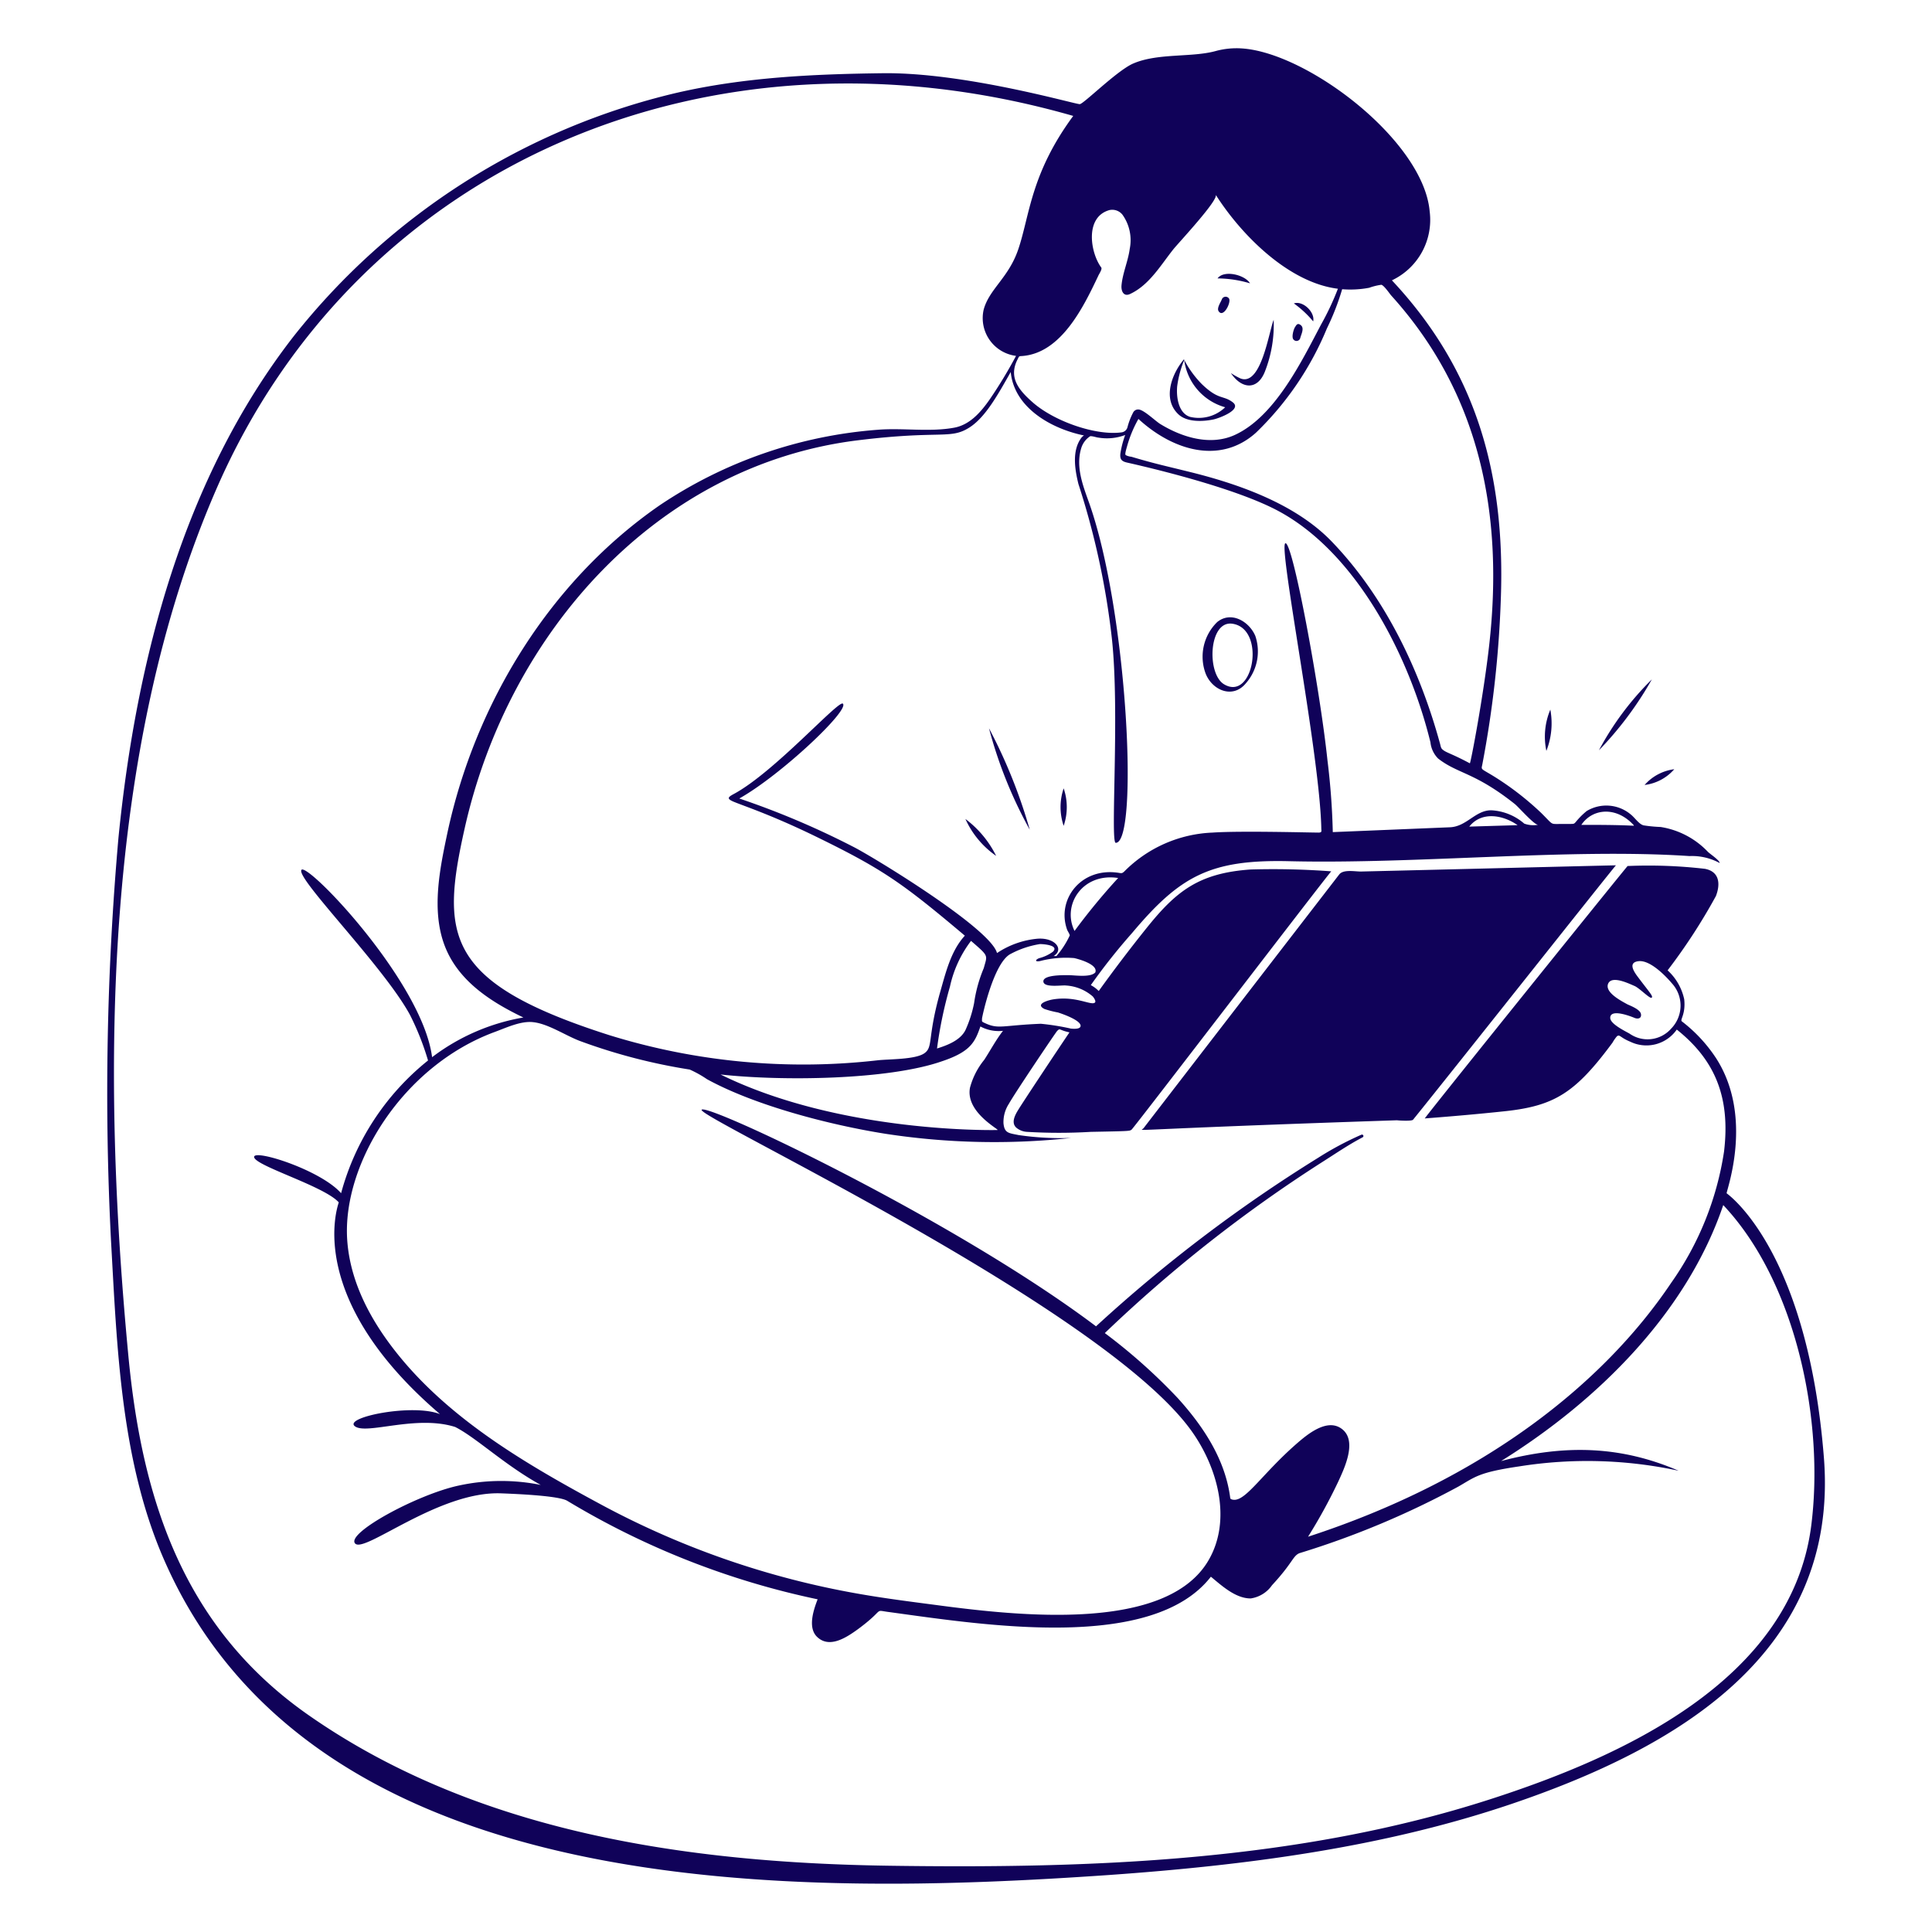 <svg xmlns="http://www.w3.org/2000/svg" viewBox="0 0 400 400" id="Gaming-On-Portable-Console-1--Streamline-Milano.svg" height="400" width="400"><desc>Gaming On Portable Console 1 Streamline Illustration: https://streamlinehq.com</desc><g fill="#100259"><path d="M258.8 58.66c-1.02 -1.74 -5.38 -2.86 -6.72 -1.02a24 24 0 0 1 6.72 1.02zm13.08 7.88c0.42 -1.88 -2.1 -4.36 -4 -3.72a21.32 21.32 0 0 1 4 3.72zm-15.04 11.82a14.56 14.56 0 0 1 -2 -1.12c2.2 3.3 5.52 3.68 7.08 -0.4a26.46 26.46 0 0 0 1.78 -10.62c-1 2.46 -2.58 13.78 -6.86 12.14zM252.96 62c-0.22 0.58 -1.06 1.76 -0.68 2.4 0.96 1.56 2.66 -1.76 2.18 -2.58a0.84 0.84 0 0 0 -1.5 0.18zm16.24 8c0.16 -0.7 0.9 -2 0.16 -2.64s-1 0 -1.26 0.4 -0.74 2 -0.32 2.5a0.8 0.8 0 0 0 1.42 -0.26zM244 85.8c1.76 1.64 5.04 1.5 7.24 1.04 1.02 -0.2 6 -2 4 -3.54s-2.92 -0.38 -6.46 -3.82a20.94 20.94 0 0 1 -3.66 -5.08c-2.5 2.96 -4.54 8.22 -1.12 11.4zm-0.28 -5.8a21.62 21.62 0 0 1 1.46 -5.46 11.72 11.72 0 0 0 8.48 9.78 7.86 7.86 0 0 1 -7.22 2c-2.44 -0.72 -2.92 -4.04 -2.72 -6.32zm48.84 151.82c8 -9.88 41.62 -52.36 42 -52.66 -1.12 0 -33.38 0.82 -52.82 1.28 -1.28 0 -3.62 -0.48 -4.46 0.6 -0.6 0.76 -40.42 52.38 -40.5 52.52 -0.48 0.78 -6.3 0.34 52.44 -1.62 0.44 0.06 3.06 0.22 3.34 -0.12zm-42.92 -92.3c1.4 3.44 5.6 5.18 8.26 2a10 10 0 0 0 2 -9.86c-1.26 -2.98 -4.98 -5.22 -7.88 -2.88a10 10 0 0 0 -2.38 10.74zm5.54 -10.38c6.98 1.06 4.34 16.16 -1.74 12.54 -3.66 -2.18 -3.2 -13.3 1.74 -12.54zM342 140.66a60.62 60.62 0 0 0 -10.96 14.68 71.82 71.82 0 0 0 10.96 -14.68zm-1.5 21.86a9.7 9.7 0 0 0 6.14 -3.26 9.8 9.8 0 0 0 -6.14 3.26zm-19.52 -15.6a14.36 14.36 0 0 0 -0.82 8.54 15.54 15.54 0 0 0 0.82 -8.54zM199.88 169.56a18.6 18.6 0 0 0 6.36 7.64 21.34 21.34 0 0 0 -6.36 -7.64zm4.88 -18.78a91.38 91.38 0 0 0 8.44 21 108.48 108.48 0 0 0 -8.44 -21zm15.46 12.44a12 12 0 0 0 0 7.76 12 12 0 0 0 0 -7.76z" stroke-width="1"></path><path d="M377.62 301.8c-3.32 -42 -19.12 -54 -20.14 -54.74 0 -0.74 5.64 -15.86 -2.2 -28a31.14 31.14 0 0 0 -7.1 -7.62c-0.34 -0.4 0.84 -1.48 0.52 -4.54a11.32 11.32 0 0 0 -3.44 -6 120.34 120.34 0 0 0 10 -15.38c0.98 -2.54 0.72 -5.08 -2.28 -5.64a101.32 101.32 0 0 0 -16 -0.58c-0.2 0.12 -40.22 49.78 -42 52.26 5.5 -0.42 11 -0.9 16.48 -1.48 10.38 -1.1 14.68 -3.78 22.4 -14.22a7.76 7.76 0 0 1 0.92 -1.32c0.62 -0.42 0.58 0.24 2.76 1.14a7.66 7.66 0 0 0 9.62 -2.52c7.9 6.3 11.14 14 9.78 25.28A63.54 63.54 0 0 1 346 265.6c-14 20.86 -38.9 40.76 -75.18 52.56a110.58 110.58 0 0 0 6.2 -11.3c1.28 -2.78 4 -8.4 0.92 -10.92s-7.32 1.06 -9.6 3.06c-6.84 6 -10.22 11.48 -12.74 11.52 -0.72 0 -0.88 -0.28 -0.88 -0.28 -1 -8 -5.52 -14.86 -10.88 -20.78a117.14 117.14 0 0 0 -15.1 -13.46 292.94 292.94 0 0 1 45.16 -35.5c2.68 -1.7 5.36 -3.54 8.2 -5.02a0.3 0.3 0 1 0 -0.26 -0.54 65.78 65.78 0 0 0 -8.92 4.76 306.36 306.36 0 0 0 -46 34.9c-29.48 -22.2 -81.02 -46.5 -81.66 -44.82s83.42 41.14 101.5 66.58c5.26 7.4 8.34 18.18 3.5 26.6 -8.66 15.06 -39.38 11.62 -56.6 9.32 -5.34 -0.7 -10.68 -1.38 -16 -2.32a176.42 176.42 0 0 1 -53.14 -18.42c-14.44 -7.78 -29.4 -16.44 -40.3 -28.92 -6.32 -7.26 -11.7 -16.1 -12.34 -26 -1 -15.72 11.56 -36 30.6 -42.98 2.42 -0.9 5.46 -2.34 8 -2 3.2 0.38 6.84 2.92 9.9 4a118.66 118.66 0 0 0 22.42 5.8 22.72 22.72 0 0 1 3.58 2c10 5.48 25.48 9.48 36.96 11.3a148.4 148.4 0 0 0 38.44 0.86 60.32 60.32 0 0 1 -10.92 -0.6c-2 -0.42 -2.9 -0.36 -3.1 -2.44a6.92 6.92 0 0 1 1.1 -4c1.18 -2.14 9.72 -14.82 10 -15.1 0.68 -0.68 0.32 -0.2 2.56 0.28 -2.6 3.84 -9.66 14.48 -10.58 16 -0.66 1.06 -1.56 2.68 -0.44 3.72a3.76 3.76 0 0 0 2.24 0.88 111.8 111.8 0 0 0 13.2 0c8.26 -0.16 8 -0.16 8.44 -0.46s40 -52 41.34 -53.48a161.28 161.28 0 0 0 -16.74 -0.38c-10.74 0.76 -15.4 4.52 -21.54 12.18 -3.4 4.24 -6.7 8.58 -9.86 12.98a6.62 6.62 0 0 0 -1.64 -1.22 125.72 125.72 0 0 1 8.52 -10.76c9.9 -11.78 16.12 -15.28 32.46 -14.9 26.66 0.64 58.24 -2.72 82.98 -1.06a12 12 0 0 1 6.24 1.44c0 -0.56 -2 -1.88 -2.42 -2.3a17.16 17.16 0 0 0 -9.8 -5.16 29.86 29.86 0 0 1 -3.54 -0.34c-0.98 -0.26 -1.8 -1.6 -2.68 -2.28a7.86 7.86 0 0 0 -9.1 -0.68 15.74 15.74 0 0 0 -2.3 2.32c-0.5 0.46 0 0.32 -3.8 0.36 -1.36 0 -1 0 -3.32 -2.3a60.82 60.82 0 0 0 -9.46 -7.36c-3.2 -2 -2.96 -1.42 -2.7 -2.78a221.84 221.84 0 0 0 3.82 -34.48c0.88 -25.64 -5.1 -47 -22.56 -65.64a13.84 13.84 0 0 0 7.82 -14.26c-1.26 -14.54 -25 -32.7 -38.7 -33.74a16.46 16.46 0 0 0 -5.58 0.52c-5 1.38 -12 0.38 -17.12 2.6 -3.36 1.46 -10.36 8.48 -11.06 8.4 -1.06 0 -23.88 -6.62 -40.8 -6.4C168.34 15.34 154 16 140 19.24a142.82 142.82 0 0 0 -79.26 50.46C38 99.02 28.2 136.46 24.52 173.5a600.82 600.82 0 0 0 -1.54 83.32c1.24 22 2 46 11.24 66.68 31.44 70.78 130.64 69.18 195.38 64.7 28.18 -2 56.5 -5.62 83.36 -14.72 33.84 -11.48 67.86 -31.02 64.66 -71.68zM346 212.96a6.5 6.5 0 0 1 -8.62 1.04c-0.94 -0.54 -4 -2 -4 -3.26 0 -2 4.3 -0.3 5.02 0s1.5 0.12 1.34 -0.8 -2 -1.64 -2.8 -2c-1.14 -0.64 -4.74 -2.44 -4 -4.26s4.38 0 5.44 0.44 3.22 2.74 3.58 2.44 -0.46 -1.1 -2.86 -4.3c-0.8 -1.06 -2.14 -3.02 0.18 -3.26s5.42 2.88 6.88 4.6a6.82 6.82 0 0 1 -0.16 9.36zm-7.72 -42c-3.62 -0.18 -7.26 -0.18 -10.88 -0.18 2.28 -3.4 7.22 -3.92 10.86 0.08zm-131.76 63c-0.2 0 -32.4 0.78 -57.34 -11.5 12.6 1.4 34.64 1.16 45.8 -2.72 6 -2 6.88 -4 8 -7.22a8 8 0 0 0 4.68 0.9c-1.44 1.84 -2.58 4 -3.88 6a15.38 15.38 0 0 0 -2.96 5.8c-0.82 4.44 4.46 7.7 5.68 8.64zM194 217.08a87.4 87.4 0 0 1 2.68 -12.82 24 24 0 0 1 4.36 -9.46c3.78 3.28 3.38 2.86 2.64 5.64a29.16 29.16 0 0 0 -2 7.22 25.18 25.18 0 0 1 -1.78 5.58c-1.06 2.16 -3.8 3.18 -5.9 3.84zm32.8 -15.78c-0.98 1.14 -4.22 0.6 -5.54 0.6 -0.88 0 -5.26 -0.12 -5.24 1.28s3.86 0.74 4.68 0.86a9.28 9.28 0 0 1 5.56 2.28c0.18 0.22 0.72 0.96 0.44 1.24 -0.74 0.72 -3.84 -1.4 -8.58 -0.66 -0.86 0.12 -4 0.92 -1.88 2a19.76 19.76 0 0 0 2.8 0.72c1.06 0.34 4.52 1.56 4.68 2.68 0.1 0.82 -1.38 0.72 -2 0.66a50.34 50.34 0 0 0 -6.22 -1c-8 0.32 -8.72 1.18 -11.54 -0.12 -0.76 -0.36 -0.66 -0.26 -0.64 -1 0 -0.2 2.4 -11.7 6 -13.38a19.14 19.14 0 0 1 6 -2c0.76 0 4 0.24 2.68 1.58a8.16 8.16 0 0 1 -2.86 1.34c-0.84 0.34 -0.9 0.8 0.18 0.6a21.1 21.1 0 0 1 7.08 -0.62c0.98 0.22 4.96 1.32 4.38 2.94zm-4.32 -8.54c-2.68 -5.4 1.66 -12.12 9.02 -10.98a131.5 131.5 0 0 0 -9.04 10.98zm81.72 -21.62c2.54 -3.22 6.98 -2.42 10 -0.3zm9.42 -4.68c0.8 0.64 4 4.32 4.82 4.3a5.46 5.46 0 0 1 -2.86 -0.24 11.3 11.3 0 0 0 -6.86 -2.76c-3.28 0 -5.08 3.4 -8.56 3.52l-24.22 1a147.26 147.26 0 0 0 -1.1 -14.84c-1.56 -14.88 -7.22 -45.46 -8.72 -44.96 -0.66 0.22 0.66 8.78 2.36 19.6 2.14 13.56 4.88 30.66 5.08 39.3 0 0.72 0.2 0.96 -0.52 1 -1.62 0 -16.34 -0.4 -22 0a27.22 27.22 0 0 0 -18.22 8c-0.52 0.5 -0.62 0.42 -1.28 0.32 -7.72 -1.16 -12.82 5.52 -10.62 11.74 0.12 0.36 0.54 0.9 0.56 1.24a18.14 18.14 0 0 1 -2.76 4.26h-0.58c2.18 -1.32 0.42 -3.8 -3.22 -3.6a18 18 0 0 0 -8.5 2.98c-1.34 -5.16 -26 -20.12 -29.76 -22a170.7 170.7 0 0 0 -23.6 -10c8.54 -4.78 22.94 -18.34 21.44 -19.64 -0.92 -0.76 -14.2 14.22 -22.6 18.72 -1.24 0.66 -1.4 0.96 -0.12 1.54 2 0.86 7.68 2.66 16.98 7.18 14 6.82 18 9.64 31 20.6 -2.96 3.22 -4 7.84 -5.2 12 -2.58 9.3 -1.32 11.06 -3.2 12.36s-7.28 1.18 -9.62 1.44a135.7 135.7 0 0 1 -55.52 -5.18C92 203.44 91.24 193.68 96.2 171.52c9.12 -40.72 40 -75.26 81.4 -80.36 17.2 -2.12 19.08 -0.12 23.06 -2.62 3.38 -2.12 6 -6.94 8.6 -11.52 0.72 7.48 8.52 11.78 15.18 13.14a1.74 1.74 0 0 0 -0.54 0.46c-2 2.66 -1.38 6.52 -0.62 9.6A161.56 161.56 0 0 1 230.18 132c1.7 15.18 -0.36 42.5 0.82 42.5 4.78 0 2.5 -48 -5.58 -70.58 -1.28 -3.56 -2.72 -7.34 -1.56 -11.14a4.46 4.46 0 0 1 1.88 -2.48c0.6 0 1.3 0.28 1.66 0.3a10.66 10.66 0 0 0 5.56 -0.54 20 20 0 0 0 -1 3.86c-0.14 1.26 0.36 1.64 1.52 1.88 8.84 2 23.64 5.86 31.42 10.12 16.12 8.8 26.94 30.1 31.26 47.78a5.58 5.58 0 0 0 1.58 3.34c4.12 3.22 7.54 2.8 15.88 9.42zm-30.14 -106.88a12.5 12.5 0 0 1 2.52 -0.62c0.56 0.16 1.62 1.72 2 2.18 18.44 20.36 23.36 45.36 20.32 72.44 -1.18 10.48 -3.78 24.16 -4 24.46 -3.28 -1.76 -4.66 -2.16 -5.34 -2.62s-0.62 -0.64 -0.84 -1.46c-4.16 -15.2 -11.36 -30.34 -22.38 -41.8 -7.52 -7.84 -19.34 -12 -29.88 -14.56 -5 -1.24 -6.82 -1.6 -11.66 -3.04 -0.24 0 -1.06 -0.2 -1.2 -0.4s0.22 -1.38 0.3 -1.66a25 25 0 0 1 2.38 -5.76c7.24 6.64 17 9.44 24.34 2.84A63.8 63.8 0 0 0 274.72 68a52 52 0 0 0 3.16 -8.12 21 21 0 0 0 5.6 -0.3zM228 55.38c-2.24 -3.02 -3.48 -10.42 1.68 -11.88a2.7 2.7 0 0 1 2.72 0.96 9.08 9.08 0 0 1 1.5 7.06c-0.34 2.54 -1.46 4.98 -1.7 7.52 -0.12 1.2 0.42 2.44 1.74 1.84 4 -1.84 6.38 -6 9 -9.28 1.02 -1.28 9.42 -10.24 8.76 -11.28 5.38 8.46 15.18 18.22 25.3 19.46a56.66 56.66 0 0 1 -3.48 7.4c-4 7.56 -9.5 18.98 -17.8 22.84 -5.08 2.36 -10.96 0.54 -15.48 -2.22 -1 -0.6 -3.38 -2.94 -4.5 -3.02a1.16 1.16 0 0 0 -1.16 0.68 14 14 0 0 0 -1.16 3.04 1.46 1.46 0 0 1 -1.24 1.02c-5.22 0.7 -13.72 -2.2 -18.26 -6.12 -2.98 -2.6 -5.18 -5.22 -3.24 -9 0.36 -0.72 0.24 -0.64 1.06 -0.7 8 -0.68 12.58 -10.14 15.6 -16.5 0.16 -0.42 0.92 -1.46 0.66 -1.82zM374.98 316c-4.18 32 -39.36 47.78 -66.52 56.54 -40 12.9 -82.74 14.34 -124.36 13.74s-85.12 -6.82 -119.9 -30.96c-26 -18 -34.78 -44.4 -37.64 -74.8 -5.48 -58 -5.4 -124.84 18.2 -179.18C74 34 147.12 2.44 222.2 24c-8.84 12 -9 20.64 -11.38 27.62 -2 5.9 -6 8.2 -7.16 12.48a7.88 7.88 0 0 0 6.7 9.58 95.12 95.12 0 0 1 -5.36 8.88c-1.86 2.68 -4.16 5.42 -7.52 6 -5.02 0.92 -10.64 0 -15.76 0.42a93.5 93.5 0 0 0 -45.06 15.58c-22.74 15.68 -38.2 40.88 -44 67.74 -1.58 7.44 -3.4 16.12 -0.6 23.48s9.64 11.68 16.3 14.88a43.34 43.34 0 0 0 -18.9 8.22c-2 -15.64 -26 -40.6 -27.06 -38.76s17.06 20 22.48 30a56 56 0 0 1 3.74 9.44 52.84 52.84 0 0 0 -18 27.48c-4.3 -4.88 -18.38 -9.28 -18 -7.44s14.56 6 17.52 9.34c-0.38 1.22 -6.9 20 20.96 43.84 -5.66 -2.24 -20 0.64 -17.64 2.5s12.62 -2.42 20.78 0.16c4.36 2.2 10.26 7.9 17.72 12a41.3 41.3 0 0 0 -16.94 0.12c-8.58 1.82 -23.4 9.86 -21.5 12s17.3 -10.86 30.18 -10.38c4.42 0.16 12 0.56 13.7 1.52a166.52 166.52 0 0 0 51.88 20.42c-0.86 2.24 -2.14 6 0 7.88 2.54 2.3 6 0 8.3 -1.66 6 -4.42 3.04 -4 6.66 -3.56 19.58 2.68 54.36 8.24 66.46 -7.34 2.28 1.88 5.1 4.5 8.24 4.5a6.5 6.5 0 0 0 4.42 -2.74c4.3 -4.64 4.26 -6 5.64 -6.62a178.84 178.84 0 0 0 32.94 -13.8c3.48 -2 4.16 -2.94 12.6 -4.18a89.66 89.66 0 0 1 33 0.9c-11.84 -5.1 -23.4 -5.54 -36.76 -2 20 -12.46 38.42 -30.66 46 -53 15.22 16.14 20.98 45.06 18.2 66.5z" stroke-width="1"></path></g></svg>